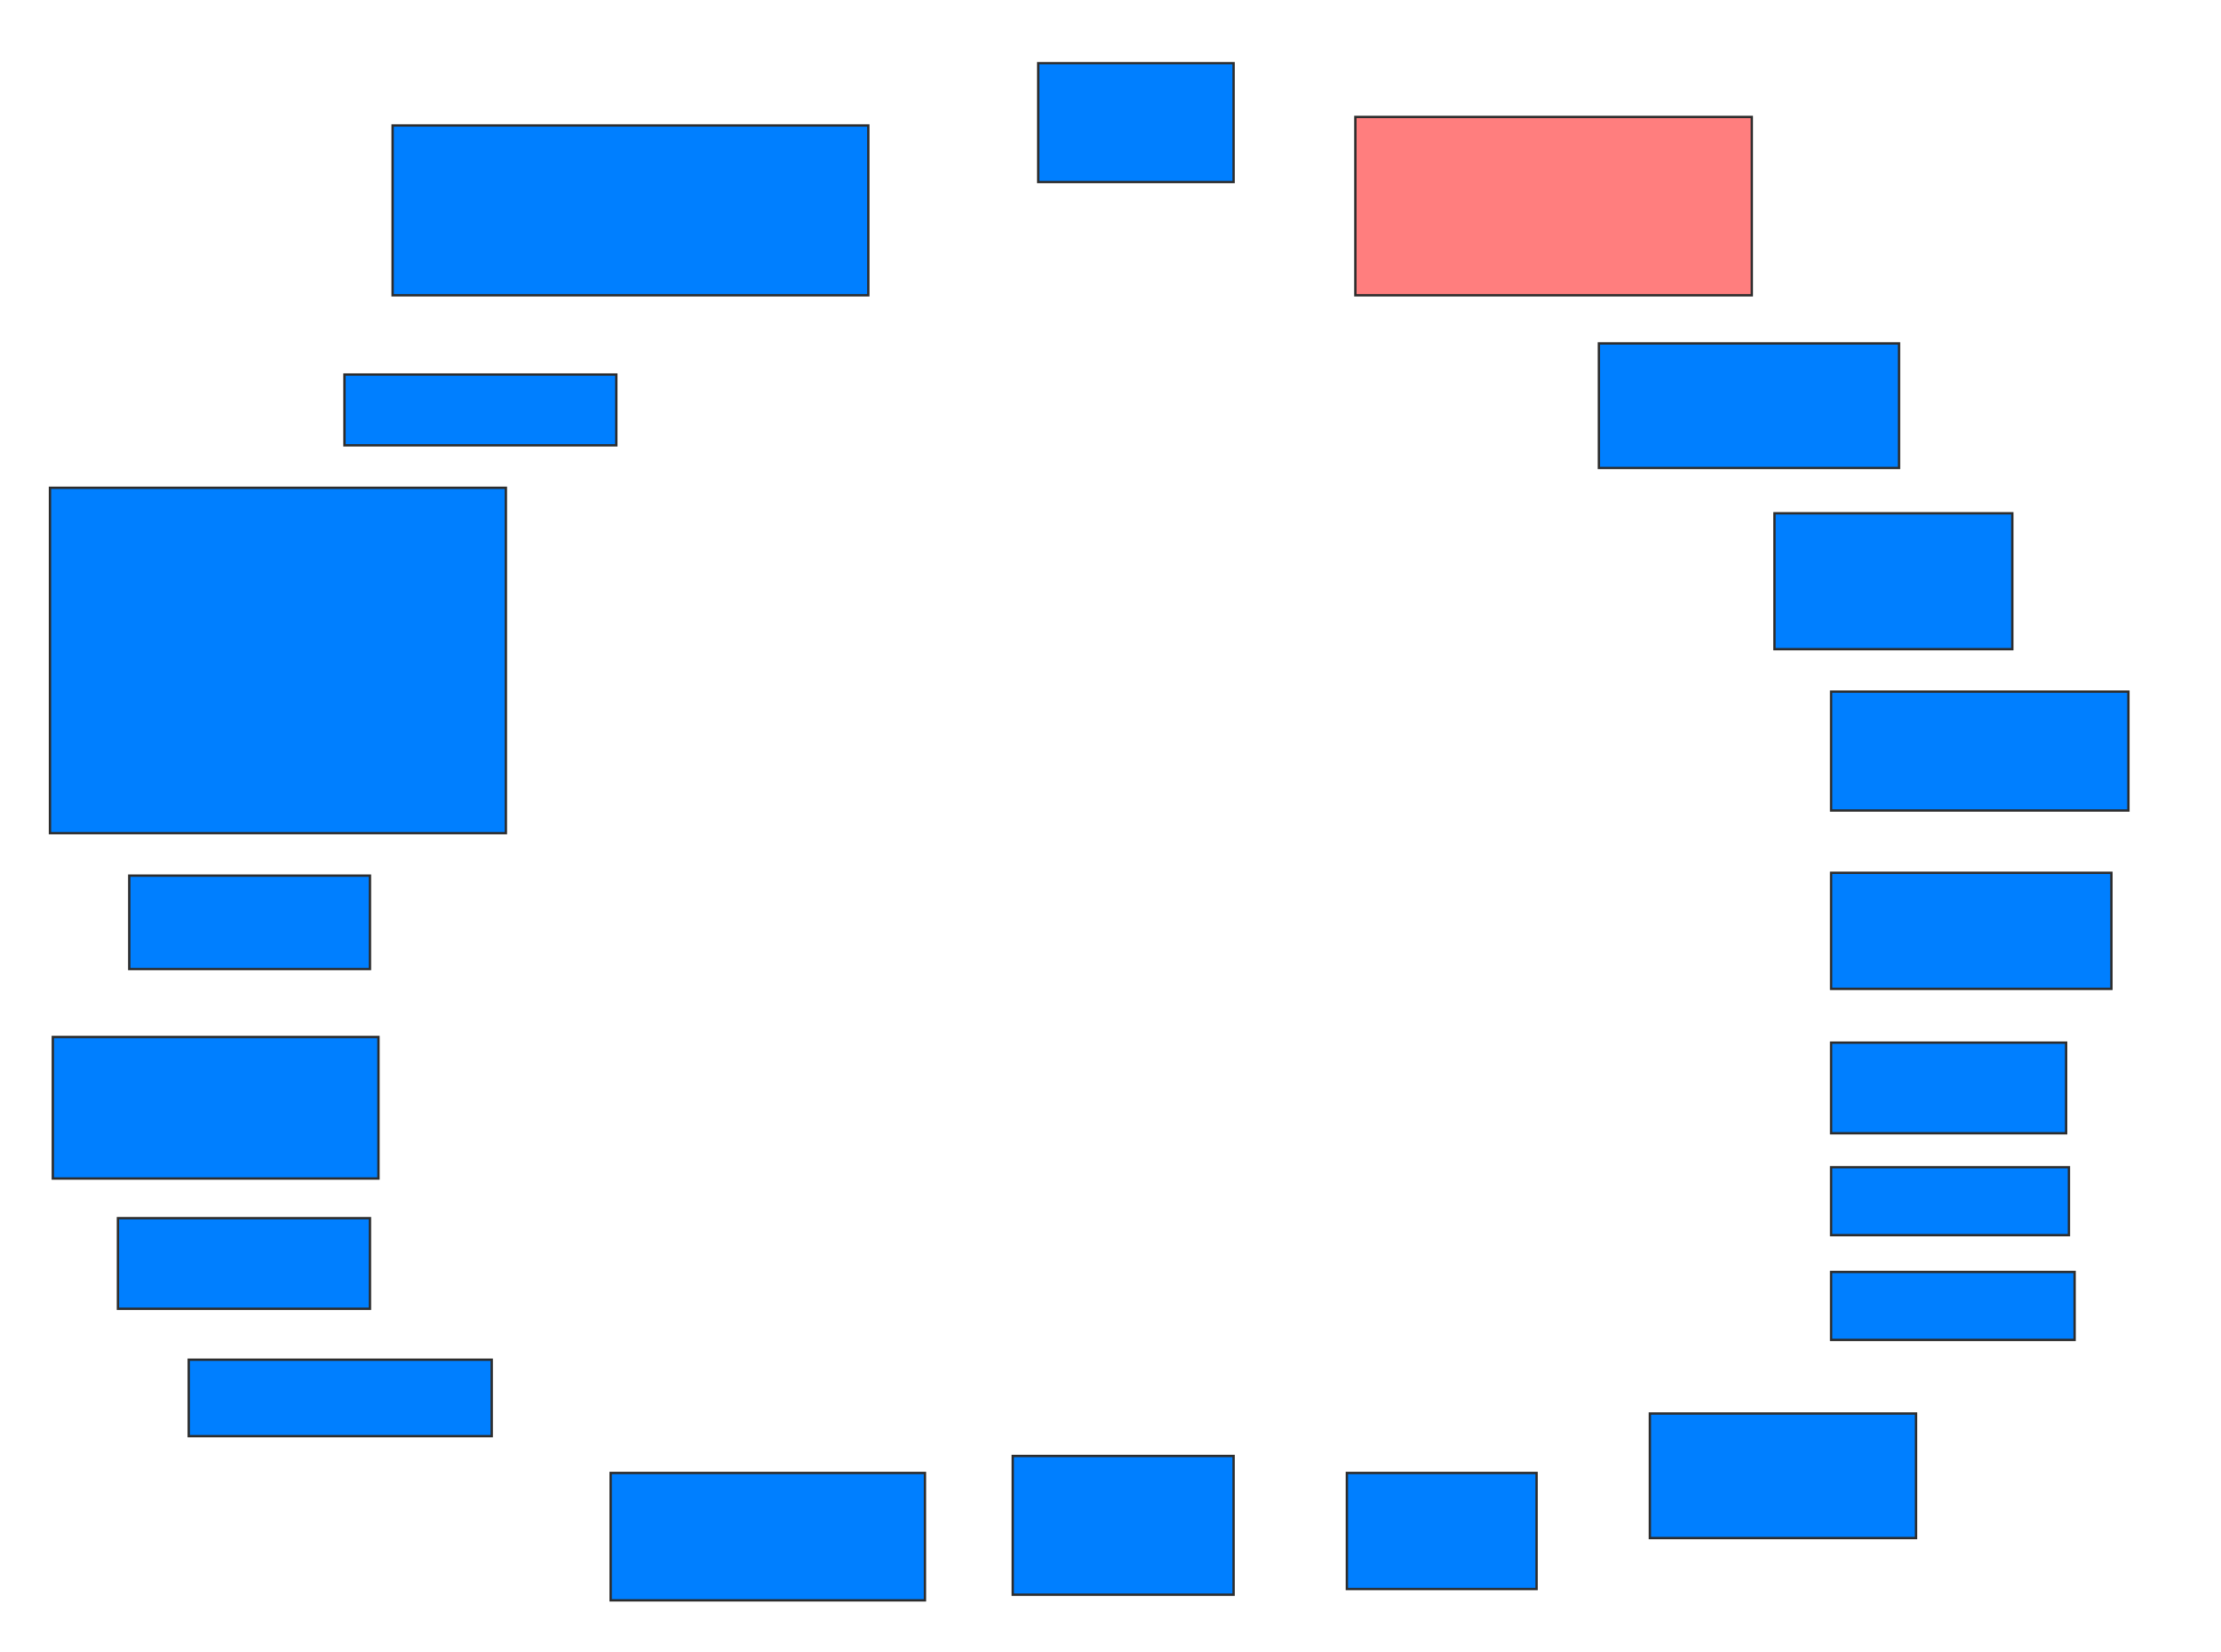 <svg xmlns="http://www.w3.org/2000/svg" width="945" height="703">
 <!-- Created with Image Occlusion Enhanced -->
 <g>
  <title>Labels</title>
 </g>
 <g>
  <title>Masks</title>
  <rect id="e3d1859f9e2548f3a2445dd669762be3-ao-1" height="50.602" width="83.133" y="26.88" x="441.747" stroke="#2D2D2D" fill="#007fff"/>
  <rect id="e3d1859f9e2548f3a2445dd669762be3-ao-2" height="75.904" width="168.675" y="49.771" x="576.687" stroke="#2D2D2D" fill="#FF7E7E" class="qshape"/>
  <rect id="e3d1859f9e2548f3a2445dd669762be3-ao-3" height="53.012" width="127.711" y="146.157" x="680.301" stroke="#2D2D2D" fill="#007fff"/>
  <rect id="e3d1859f9e2548f3a2445dd669762be3-ao-4" height="57.831" width="101.205" y="218.446" x="755" stroke="#2D2D2D" fill="#007fff"/>
  <rect id="e3d1859f9e2548f3a2445dd669762be3-ao-5" height="50.602" width="126.506" y="294.349" x="779.096" stroke="#2D2D2D" fill="#007fff"/>
  <rect id="e3d1859f9e2548f3a2445dd669762be3-ao-6" height="49.398" width="119.277" y="371.458" x="779.096" stroke="#2D2D2D" fill="#007fff"/>
  <rect id="e3d1859f9e2548f3a2445dd669762be3-ao-7" height="38.554" width="100" y="443.747" x="779.096" stroke="#2D2D2D" fill="#007fff"/>
  <rect id="e3d1859f9e2548f3a2445dd669762be3-ao-8" height="28.916" width="101.205" y="496.759" x="779.096" stroke="#2D2D2D" fill="#007fff"/>
  <rect id="e3d1859f9e2548f3a2445dd669762be3-ao-9" height="28.916" width="103.614" y="541.337" x="779.096" stroke="#2D2D2D" fill="#007fff"/>
  <rect id="e3d1859f9e2548f3a2445dd669762be3-ao-10" height="53.012" width="113.253" y="601.578" x="701.988" stroke="#2D2D2D" fill="#007fff"/>
  <rect id="e3d1859f9e2548f3a2445dd669762be3-ao-11" height="49.398" width="80.723" y="626.88" x="573.072" stroke="#2D2D2D" fill="#007fff"/>
  <rect id="e3d1859f9e2548f3a2445dd669762be3-ao-12" height="59.036" width="93.976" y="619.651" x="430.904" stroke="#2D2D2D" fill="#007fff"/>
  <rect id="e3d1859f9e2548f3a2445dd669762be3-ao-13" height="54.217" width="133.735" y="626.88" x="259.819" stroke="#2D2D2D" fill="#007fff"/>
  <rect id="e3d1859f9e2548f3a2445dd669762be3-ao-14" height="32.53" width="128.916" y="578.687" x="80.301" stroke="#2D2D2D" fill="#007fff"/>
  <rect id="e3d1859f9e2548f3a2445dd669762be3-ao-15" height="38.554" width="107.229" y="518.446" x="50.181" stroke="#2D2D2D" fill="#007fff"/>
  <rect id="e3d1859f9e2548f3a2445dd669762be3-ao-16" height="60.241" width="138.554" y="441.337" x="22.47" stroke="#2D2D2D" fill="#007fff"/>
  <rect id="e3d1859f9e2548f3a2445dd669762be3-ao-17" height="39.759" width="102.41" y="372.663" x="55" stroke="#2D2D2D" fill="#007fff"/>
  <rect id="e3d1859f9e2548f3a2445dd669762be3-ao-18" height="146.988" width="193.976" y="207.602" x="21.265" stroke="#2D2D2D" fill="#007fff"/>
  <rect id="e3d1859f9e2548f3a2445dd669762be3-ao-19" height="30.12" width="115.663" y="159.41" x="146.566" stroke="#2D2D2D" fill="#007fff"/>
  <rect id="e3d1859f9e2548f3a2445dd669762be3-ao-20" height="72.289" width="202.41" y="53.386" x="167.048" stroke="#2D2D2D" fill="#007fff"/>
 </g>
</svg>